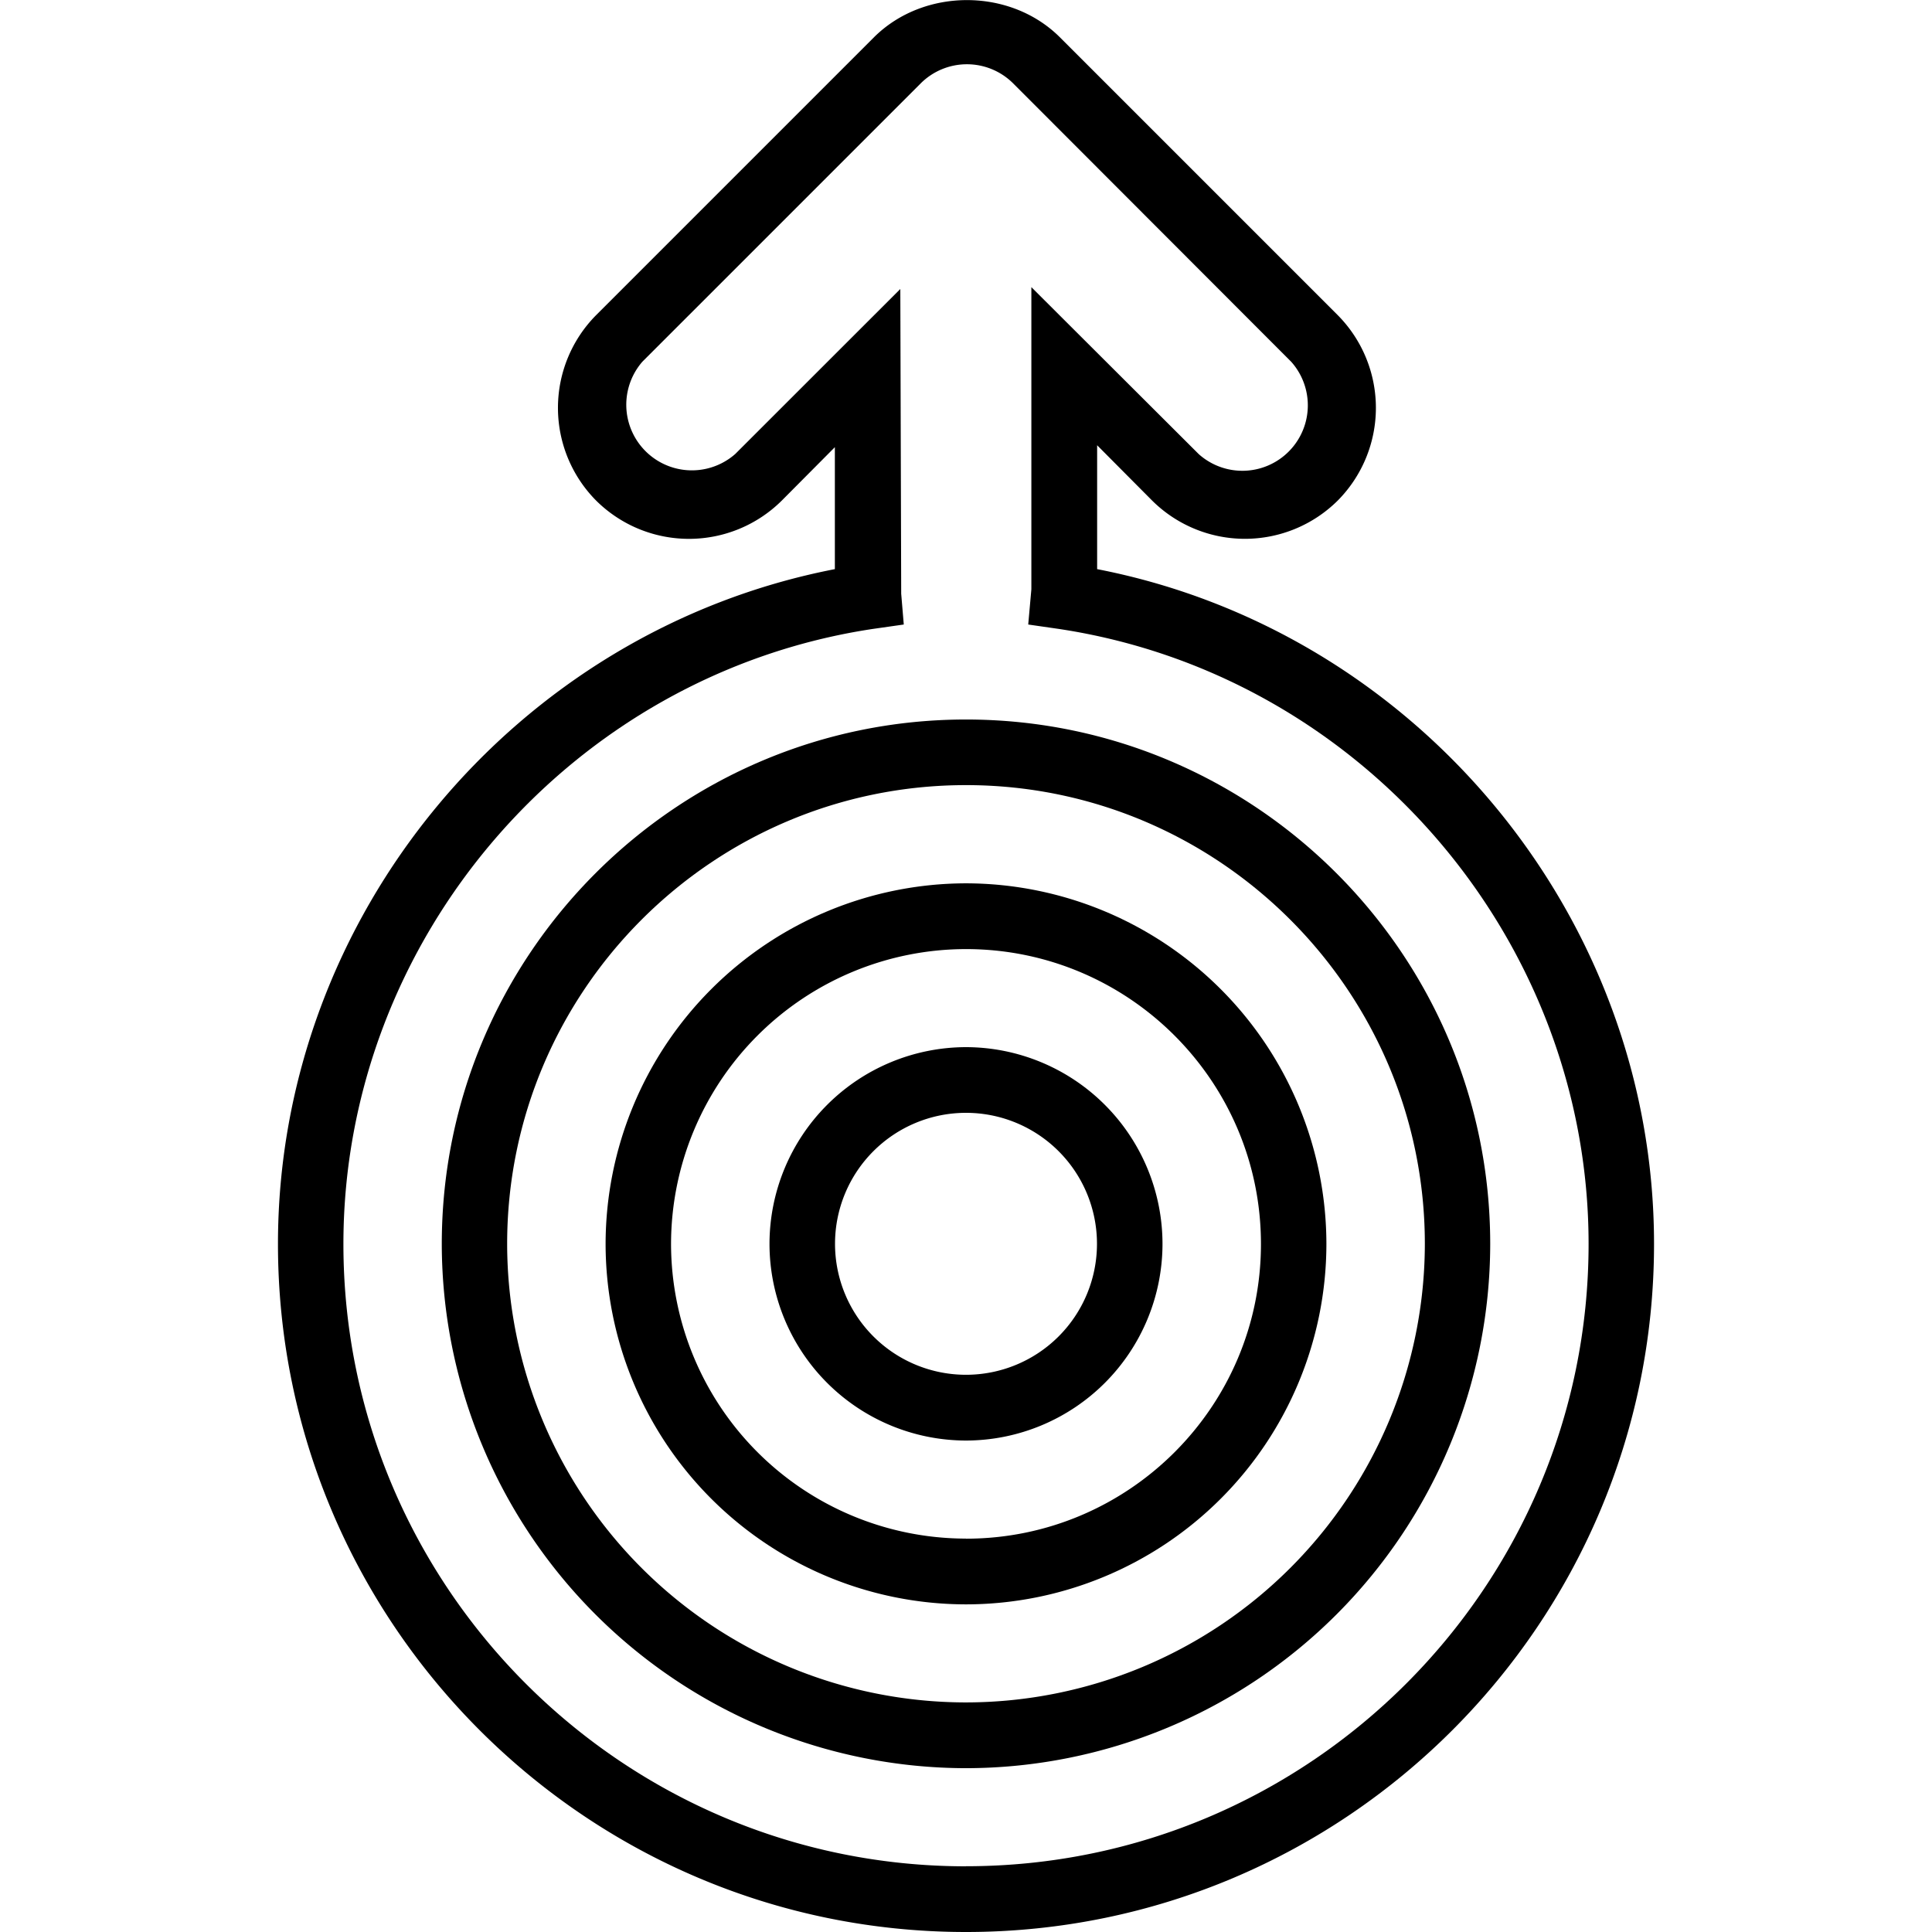 <svg xmlns="http://www.w3.org/2000/svg" width="32" height="32" viewBox="0 0 24 24">
    <path d="M12 8.938c-3.59 0-6.512 2.921-6.512 6.515A6.52 6.52 0 0 0 12 21.965a6.52 6.52 0 0 0 6.512-6.512c0-3.594-2.922-6.515-6.512-6.515zm0 12.21a5.702 5.702 0 0 1-5.7-5.695c0-3.144 2.555-5.7 5.7-5.7 3.14 0 5.7 2.556 5.7 5.7a5.705 5.705 0 0 1-5.7 5.695zm0 0"/>
    <path d="M12 10.973a4.485 4.485 0 0 0-4.477 4.48A4.481 4.481 0 0 0 12 19.93a4.481 4.481 0 0 0 4.477-4.477A4.485 4.485 0 0 0 12 10.973zm0 8.14a3.666 3.666 0 0 1-3.664-3.66A3.667 3.667 0 0 1 12 11.79c2.02 0 3.664 1.64 3.664 3.664 0 2.02-1.644 3.66-3.664 3.66zm0 0"/>
    <path d="M12 13.008a2.446 2.446 0 0 0-2.441 2.445A2.445 2.445 0 0 0 12 17.895a2.445 2.445 0 0 0 2.441-2.442A2.446 2.446 0 0 0 12 13.008zm0 4.07a1.627 1.627 0 1 1 0-3.254 1.627 1.627 0 1 1 0 3.254zm0 0"/>
    <path d="M13.629 7.07V5.531l.684.688a1.636 1.636 0 0 0 2.304 0 1.636 1.636 0 0 0 0-2.305L13.164.461c-.617-.613-1.687-.613-2.305 0L7.406 3.914a1.636 1.636 0 0 0 0 2.305 1.636 1.636 0 0 0 2.305 0l.66-.664V7.07c-3.969.77-6.918 4.309-6.918 8.383C3.453 20.164 7.285 24 12 24c4.715 0 8.547-3.836 8.547-8.547 0-4.074-2.95-7.613-6.918-8.383zM12 23.184c-4.266 0-7.734-3.47-7.734-7.73 0-3.794 2.828-7.079 6.582-7.642l.379-.054-.032-.383-.011-3.785-2.051 2.05A.815.815 0 0 1 7.98 4.493l3.457-3.457a.813.813 0 0 1 1.149 0l3.453 3.457a.813.813 0 0 1-1.148 1.148l-2.079-2.074V7.32l-.039.438.375.054c3.754.563 6.586 3.844 6.586 7.641 0 4.262-3.468 7.73-7.734 7.73zm0 0"/>
</svg>
